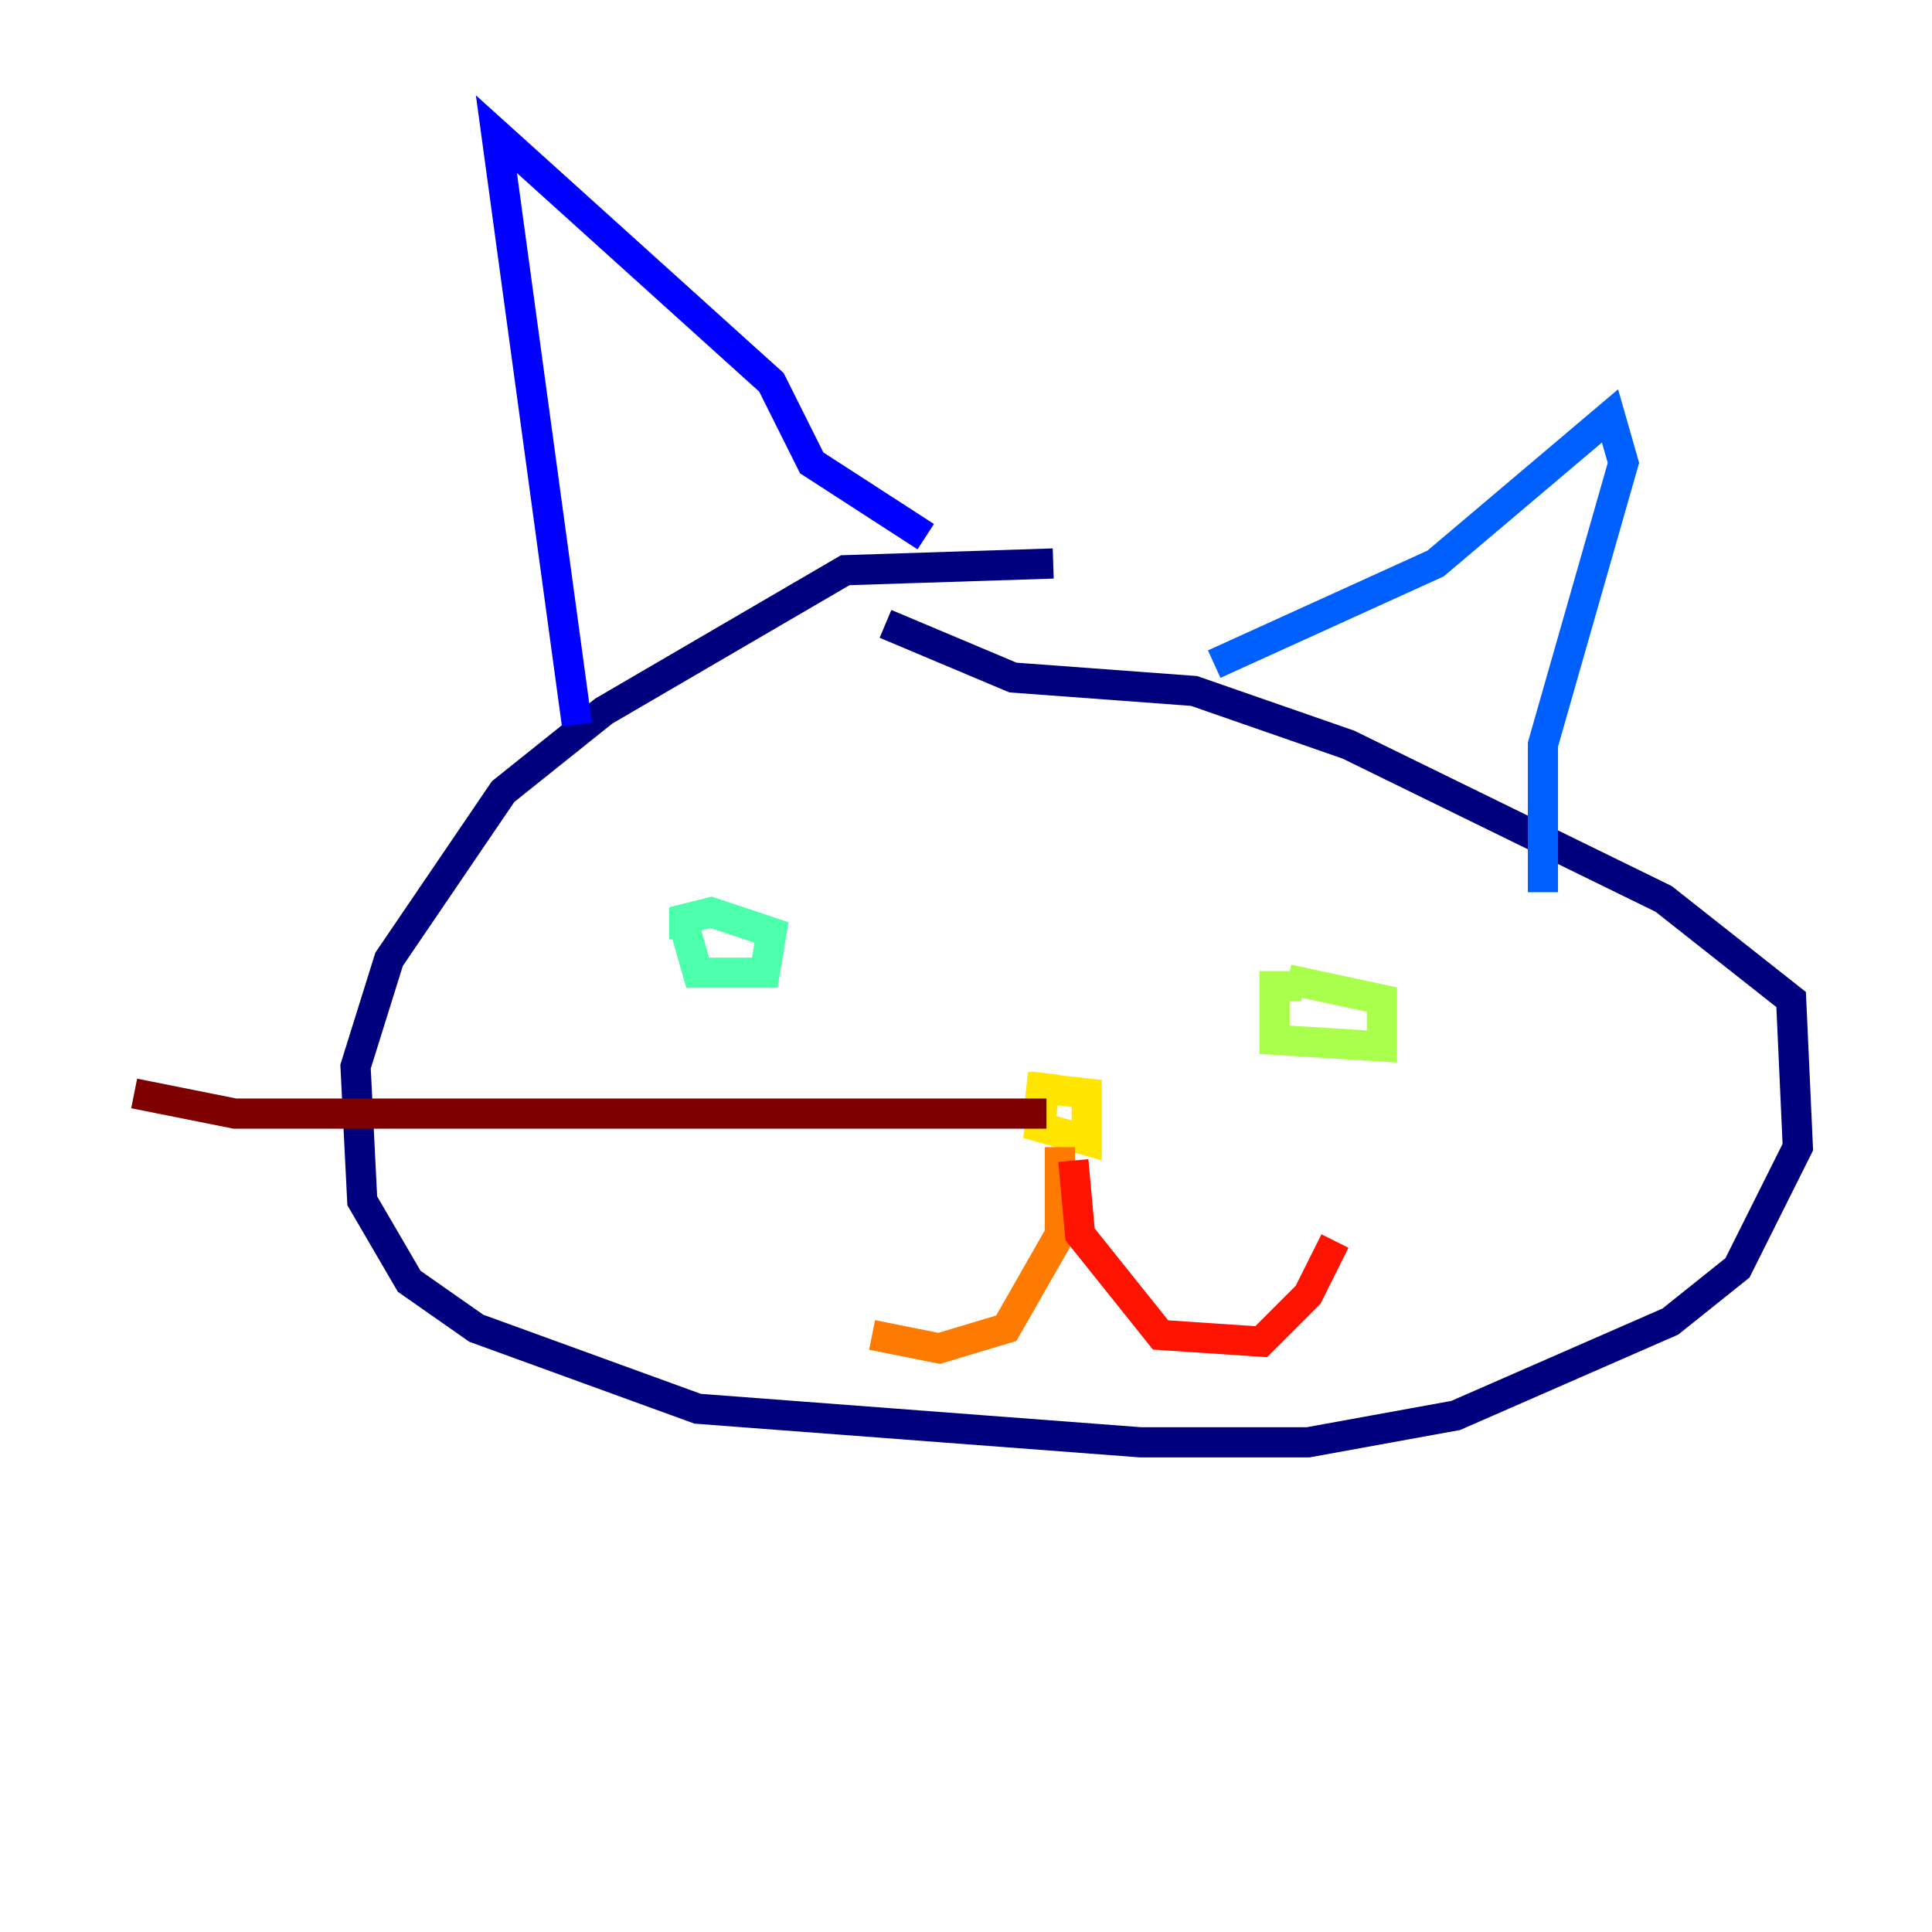 <?xml version="1.0" encoding="utf-8" ?>
<svg baseProfile="tiny" height="128" version="1.2" viewBox="0,0,128,128" width="128" xmlns="http://www.w3.org/2000/svg" xmlns:ev="http://www.w3.org/2001/xml-events" xmlns:xlink="http://www.w3.org/1999/xlink"><defs /><polyline fill="none" points="69.778,37.333 56.0,37.778 40.0,47.111 33.333,52.444 25.778,63.556 23.556,70.667 24.0,79.556 27.111,84.889 31.556,88.0 46.222,93.333 75.556,95.556 86.667,95.556 96.444,93.778 110.667,87.556 115.111,84.0 119.111,76.0 118.667,66.222 110.222,59.556 89.333,49.333 79.111,45.778 67.111,44.889 58.667,41.333" stroke="#00007f" stroke-width="2" /><polyline fill="none" points="38.222,48.0 32.889,8.889 51.111,25.333 53.778,30.667 61.333,35.556" stroke="#0000fe" stroke-width="2" /><polyline fill="none" points="80.444,44.0 95.111,37.333 106.667,27.556 107.556,30.667 102.222,49.333 102.222,59.111" stroke="#0060ff" stroke-width="2" /><polyline fill="none" points="51.111,60.444 51.111,60.444" stroke="#00d4ff" stroke-width="2" /><polyline fill="none" points="45.333,61.333 46.222,64.444 50.667,64.444 51.111,61.778 47.111,60.444 45.333,60.889 45.333,62.222" stroke="#4cffaa" stroke-width="2" /><polyline fill="none" points="86.222,65.333 84.444,65.333 84.444,68.889 91.556,69.333 91.556,66.222 85.333,64.889" stroke="#aaff4c" stroke-width="2" /><polyline fill="none" points="69.333,71.111 68.889,74.667 72.0,75.556 72.0,72.444 68.0,72.0" stroke="#ffe500" stroke-width="2" /><polyline fill="none" points="70.222,76.0 70.222,81.778 66.667,88.0 62.222,89.333 57.778,88.444" stroke="#ff7a00" stroke-width="2" /><polyline fill="none" points="71.111,76.889 71.556,81.778 76.889,88.444 83.556,88.889 86.667,85.778 88.444,82.222" stroke="#fe1200" stroke-width="2" /><polyline fill="none" points="69.333,73.778 15.556,73.778 8.889,72.444" stroke="#7f0000" stroke-width="2" /></svg>